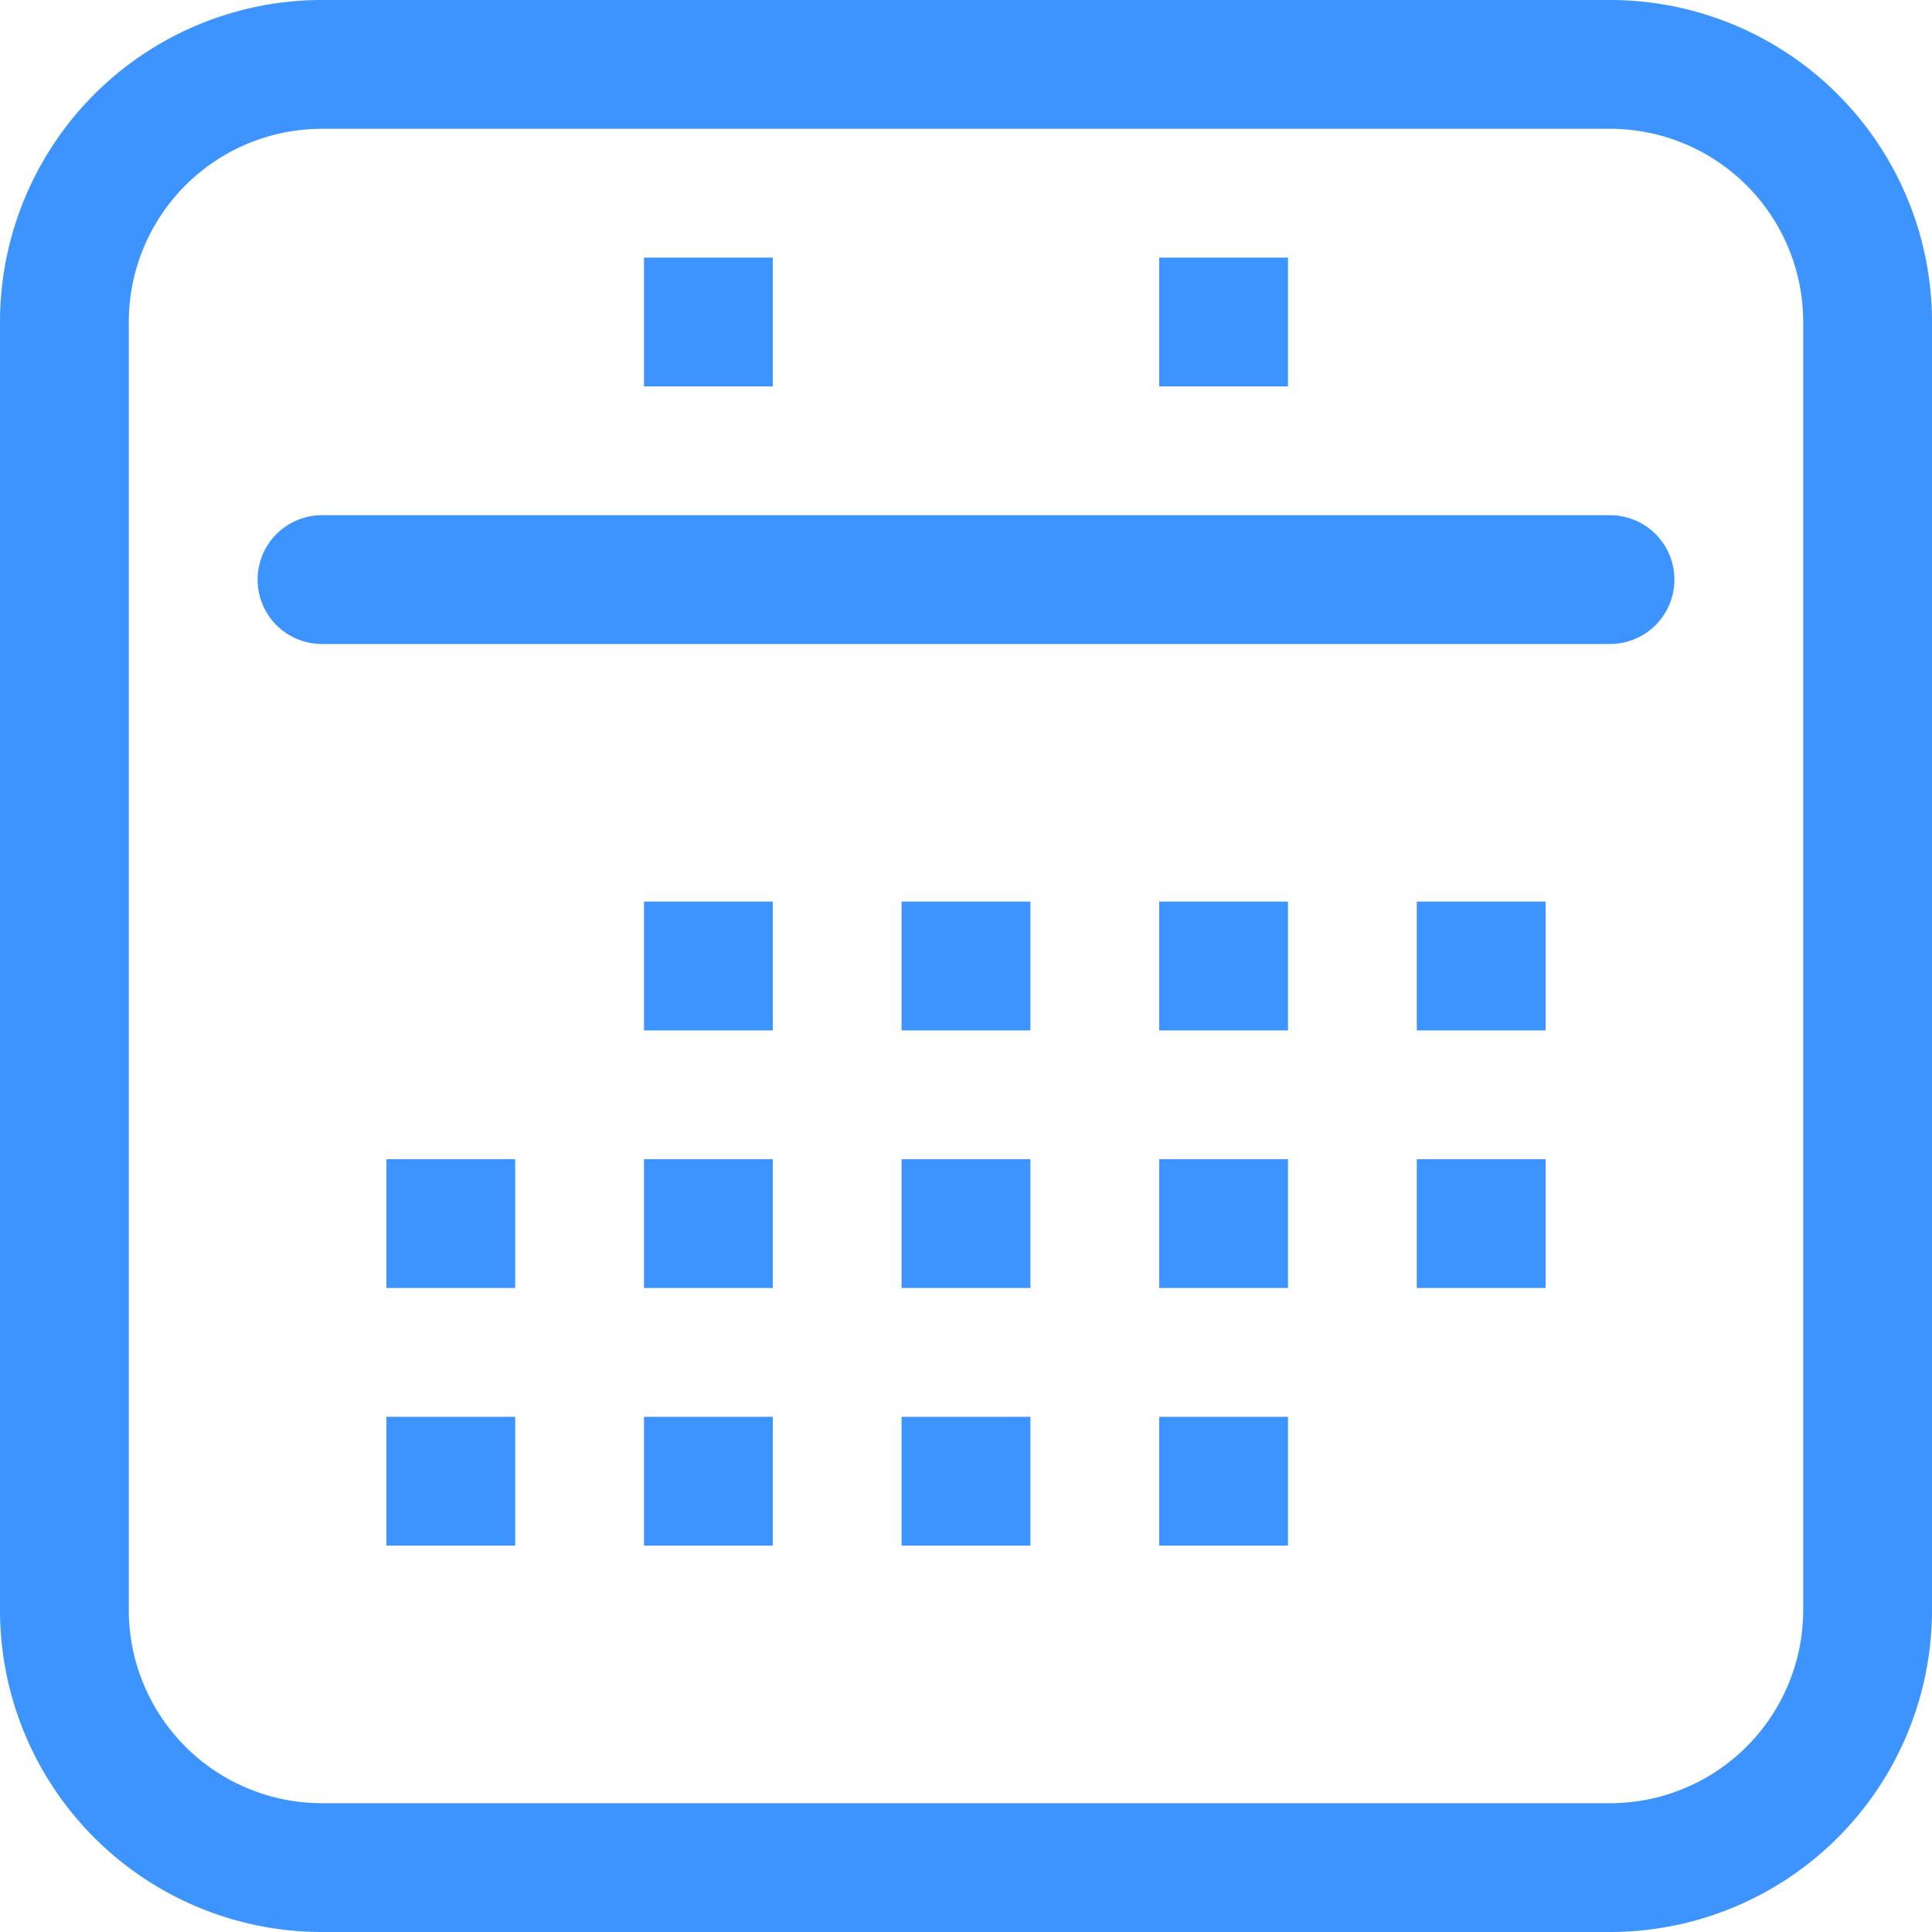 <svg xmlns="http://www.w3.org/2000/svg" width="15" height="15" viewBox="0 0 15 15">
<defs>
    <style>
      .cls-1 {
        fill: #3d94ff;
        fill-rule: evenodd;
      }
    </style>
  </defs>
  <path class="cls-1" d="M604.5,512h-10a2.5,2.5,0,0,0-2.5,2.5v10a2.5,2.5,0,0,0,2.5,2.5h10a2.5,2.5,0,0,0,2.5-2.5v-10A2.5,2.5,0,0,0,604.5,512Zm1.5,12.5a1.5,1.5,0,0,1-1.5,1.5h-10a1.5,1.5,0,0,1-1.5-1.5v-10a1.5,1.5,0,0,1,1.5-1.5h10a1.5,1.5,0,0,1,1.5,1.5v10Zm-9-5.5h1v1h-1v-1Zm1-4h-1v-1h1v1Zm4,0h-1v-1h1v1Zm-3,4h1v1h-1v-1Zm2,0h1v1h-1v-1Zm2,0h1v1h-1v-1Zm-8,2h1v1h-1v-1Zm2,0h1v1h-1v-1Zm2,0h1v1h-1v-1Zm2,0h1v1h-1v-1Zm2,0h1v1h-1v-1Zm-8,2h1v1h-1v-1Zm2,0h1v1h-1v-1Zm2,0h1v1h-1v-1Zm2,0h1v1h-1v-1Zm4-6.5a0.5,0.5,0,0,1-.5.5h-10a0.5,0.5,0,0,1,0-1h10A0.5,0.5,0,0,1,605,516.5Z" transform="translate(-592 -512)"/>
</svg>
